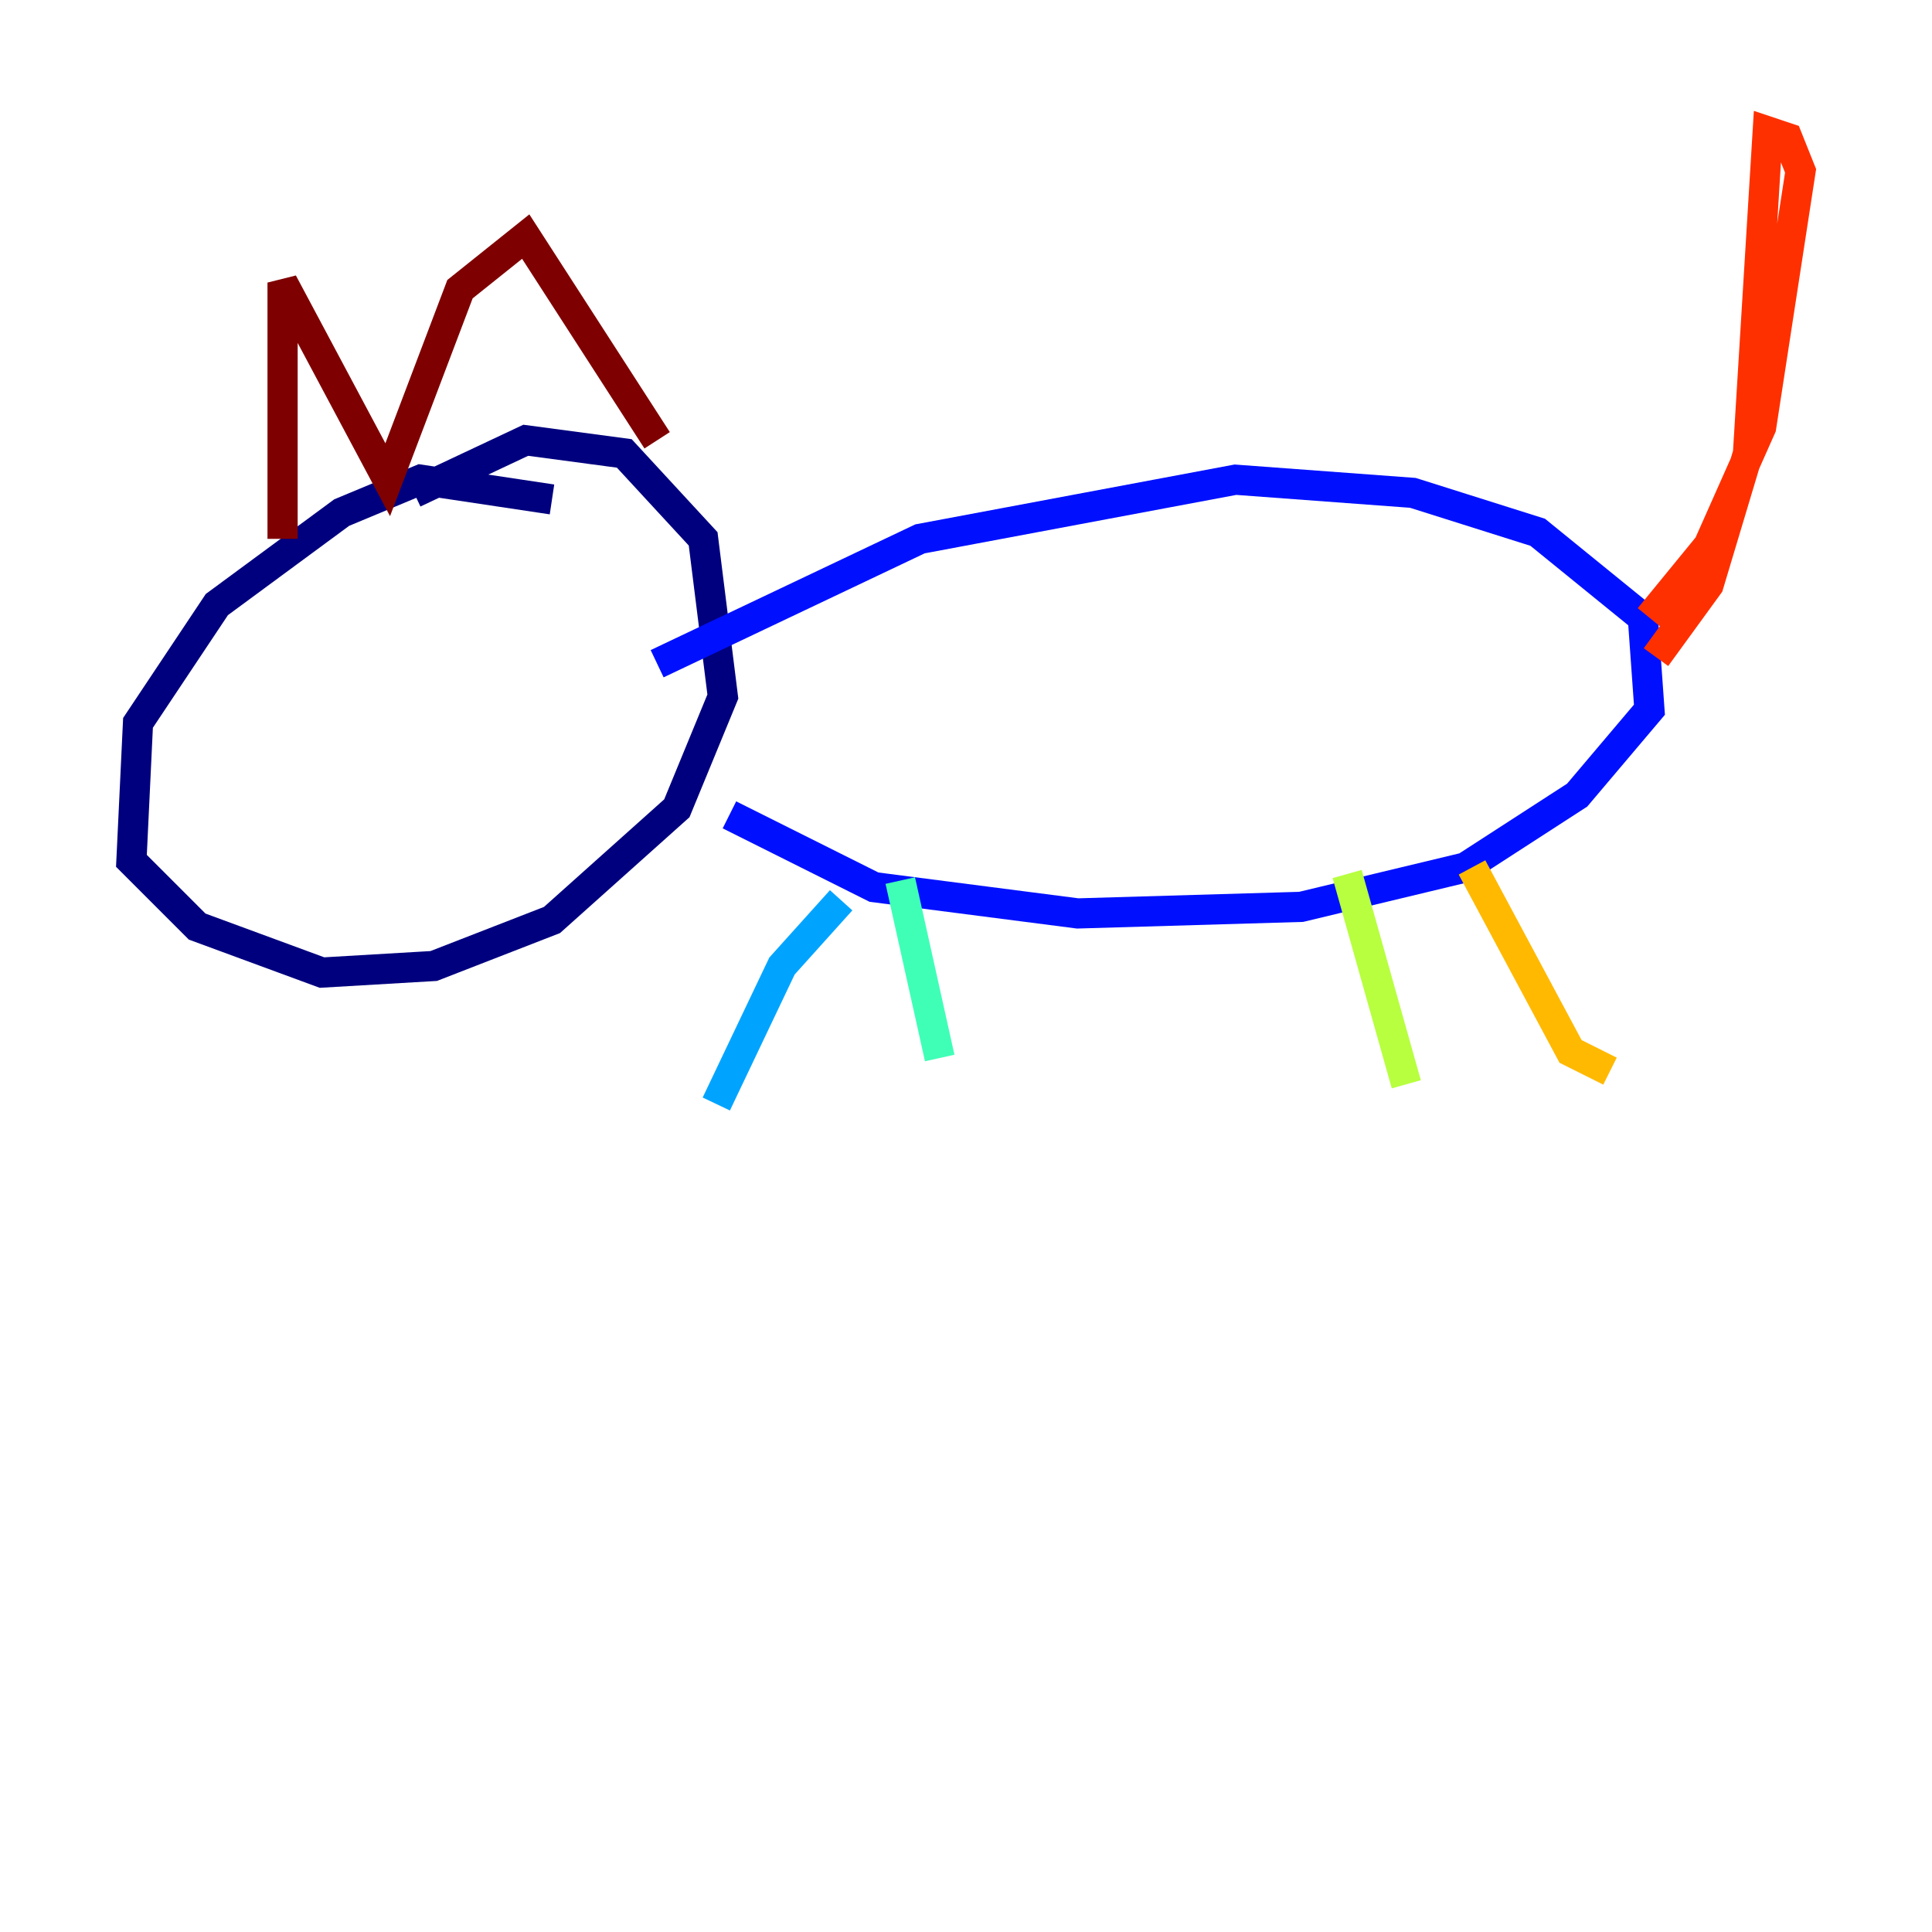 <?xml version="1.0" encoding="utf-8" ?>
<svg baseProfile="tiny" height="128" version="1.2" viewBox="0,0,128,128" width="128" xmlns="http://www.w3.org/2000/svg" xmlns:ev="http://www.w3.org/2001/xml-events" xmlns:xlink="http://www.w3.org/1999/xlink"><defs /><polyline fill="none" points="36.571,33.088 27.864,31.782 22.64,33.959 14.367,40.054 9.143,47.891 8.707,57.034 13.061,61.388 21.333,64.435 28.735,64.0 36.571,60.952 44.843,53.551 47.891,46.15 46.585,35.701 41.361,30.041 34.83,29.17 27.429,32.653" stroke="#00007f" stroke-width="2" /><polyline fill="none" points="43.537,43.973 60.952,35.701 81.85,31.782 93.605,32.653 101.878,35.265 108.844,40.925 109.279,47.02 104.49,52.68 97.088,57.469 86.204,60.082 71.401,60.517 57.905,58.776 48.327,53.986" stroke="#0010ff" stroke-width="2" /><polyline fill="none" points="55.728,59.646 51.809,64.0 47.456,73.143" stroke="#00a4ff" stroke-width="2" /><polyline fill="none" points="59.646,58.34 62.258,70.095" stroke="#3fffb7" stroke-width="2" /><polyline fill="none" points="89.252,57.905 93.17,71.837" stroke="#b7ff3f" stroke-width="2" /><polyline fill="none" points="97.524,57.469 104.054,69.66 106.667,70.966" stroke="#ffb900" stroke-width="2" /><polyline fill="none" points="109.279,40.925 113.197,36.136 116.68,28.299 119.293,11.32 118.422,9.143 117.116,8.707 115.809,30.041 113.197,38.748 109.714,43.537" stroke="#ff3000" stroke-width="2" /><polyline fill="none" points="18.721,35.701 18.721,18.721 25.687,31.782 30.476,19.157 34.83,15.674 43.537,29.17" stroke="#7f0000" stroke-width="2" /></svg>